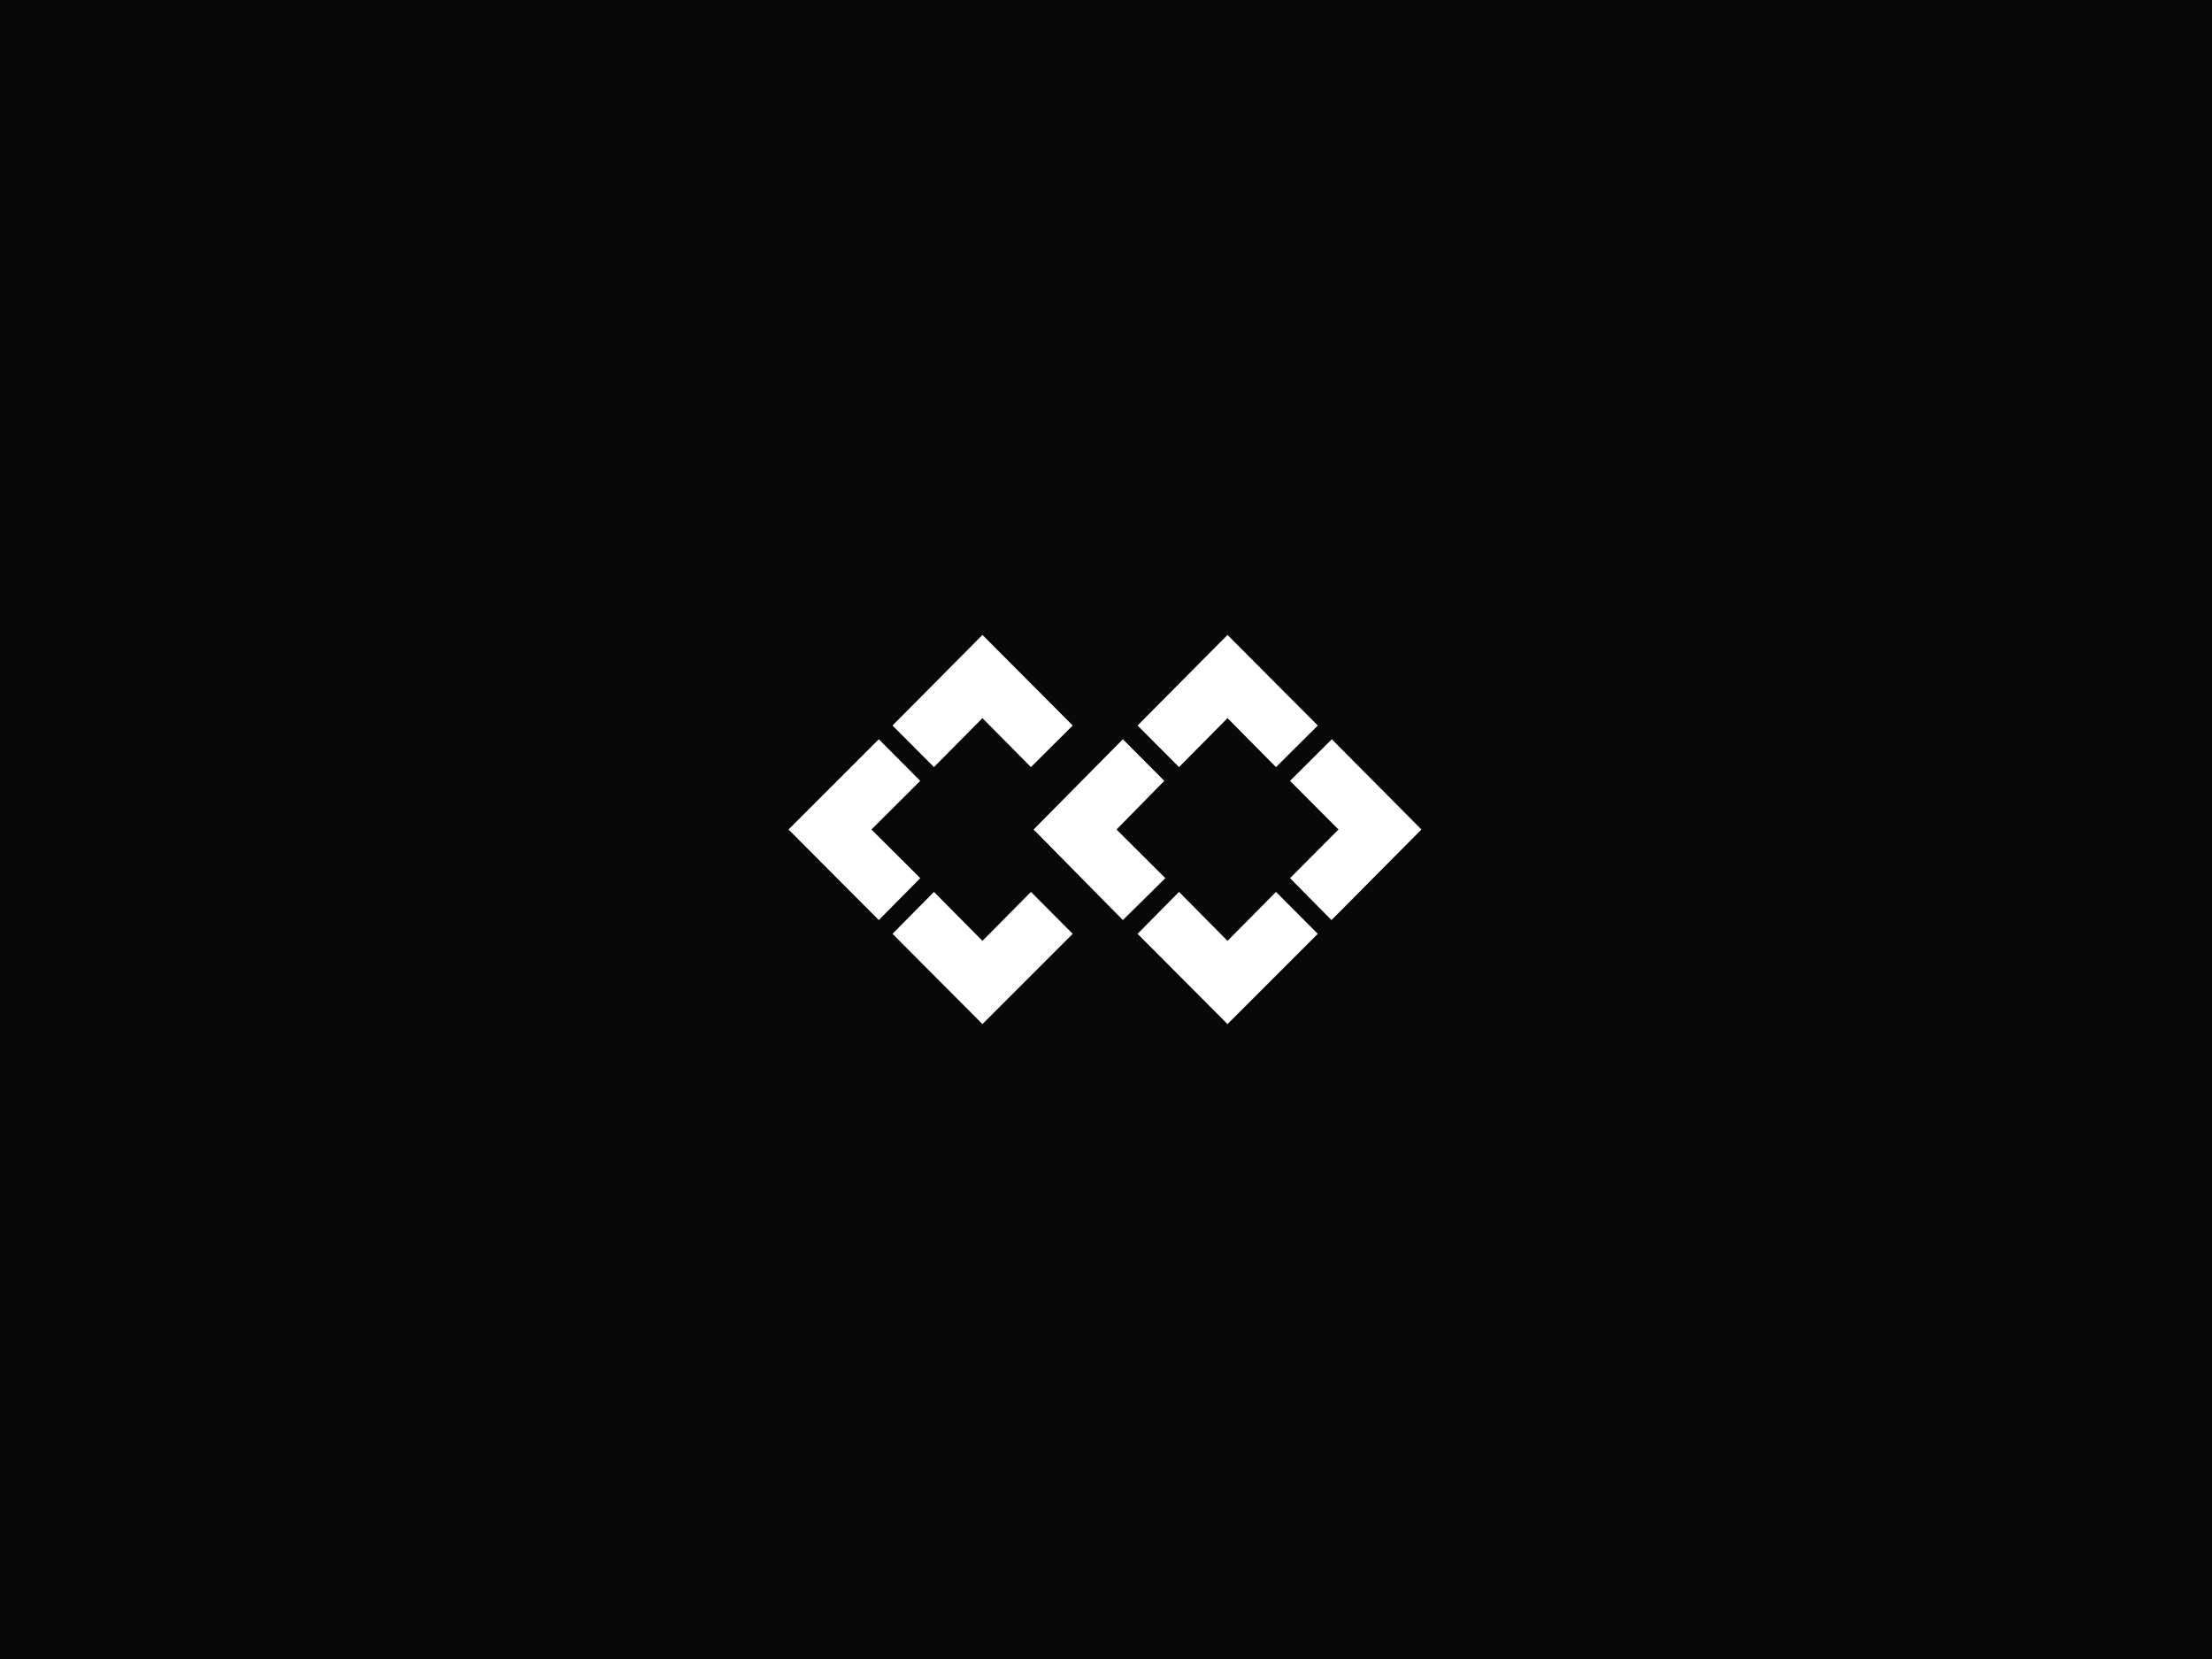 <svg width="1080" height="810" viewBox="0 0 1080 810" fill="none" xmlns="http://www.w3.org/2000/svg">
<rect width="1080" height="810" fill="#080808"/>
<g clip-path="url(#clip0_436_63)">
<path d="M449.314 428.75L429.073 449.224L385 405L429.073 360.94L449.314 381.25L425.482 405L449.314 428.75ZM456.006 374.534L435.765 354.224L479.675 310L523.748 354.224L503.344 374.534L479.675 350.621L456.006 374.534ZM503.344 435.466L523.748 455.94L479.675 500L435.765 455.94L456.006 435.466L479.675 459.379L503.344 435.466Z" fill="white"/>
<path d="M568.964 428.75L548.234 449.224L504.65 405L548.234 360.94L568.474 381.25L545.132 405L568.964 428.75ZM575.657 374.534L555.416 354.224L599.326 310L643.398 354.224L622.994 374.534L599.326 350.621L575.657 374.534ZM622.994 435.466L643.398 455.94L599.326 500L555.416 455.94L575.657 435.466L599.326 459.379L622.994 435.466ZM629.85 381.25L650.254 360.94L694.001 405L650.091 449.224L629.85 428.75L653.519 405L629.85 381.25Z" fill="white"/>
</g>
<defs>
<clipPath id="clip0_436_63">
<rect width="309" height="190" fill="white" transform="translate(385 310)"/>
</clipPath>
</defs>
</svg>
